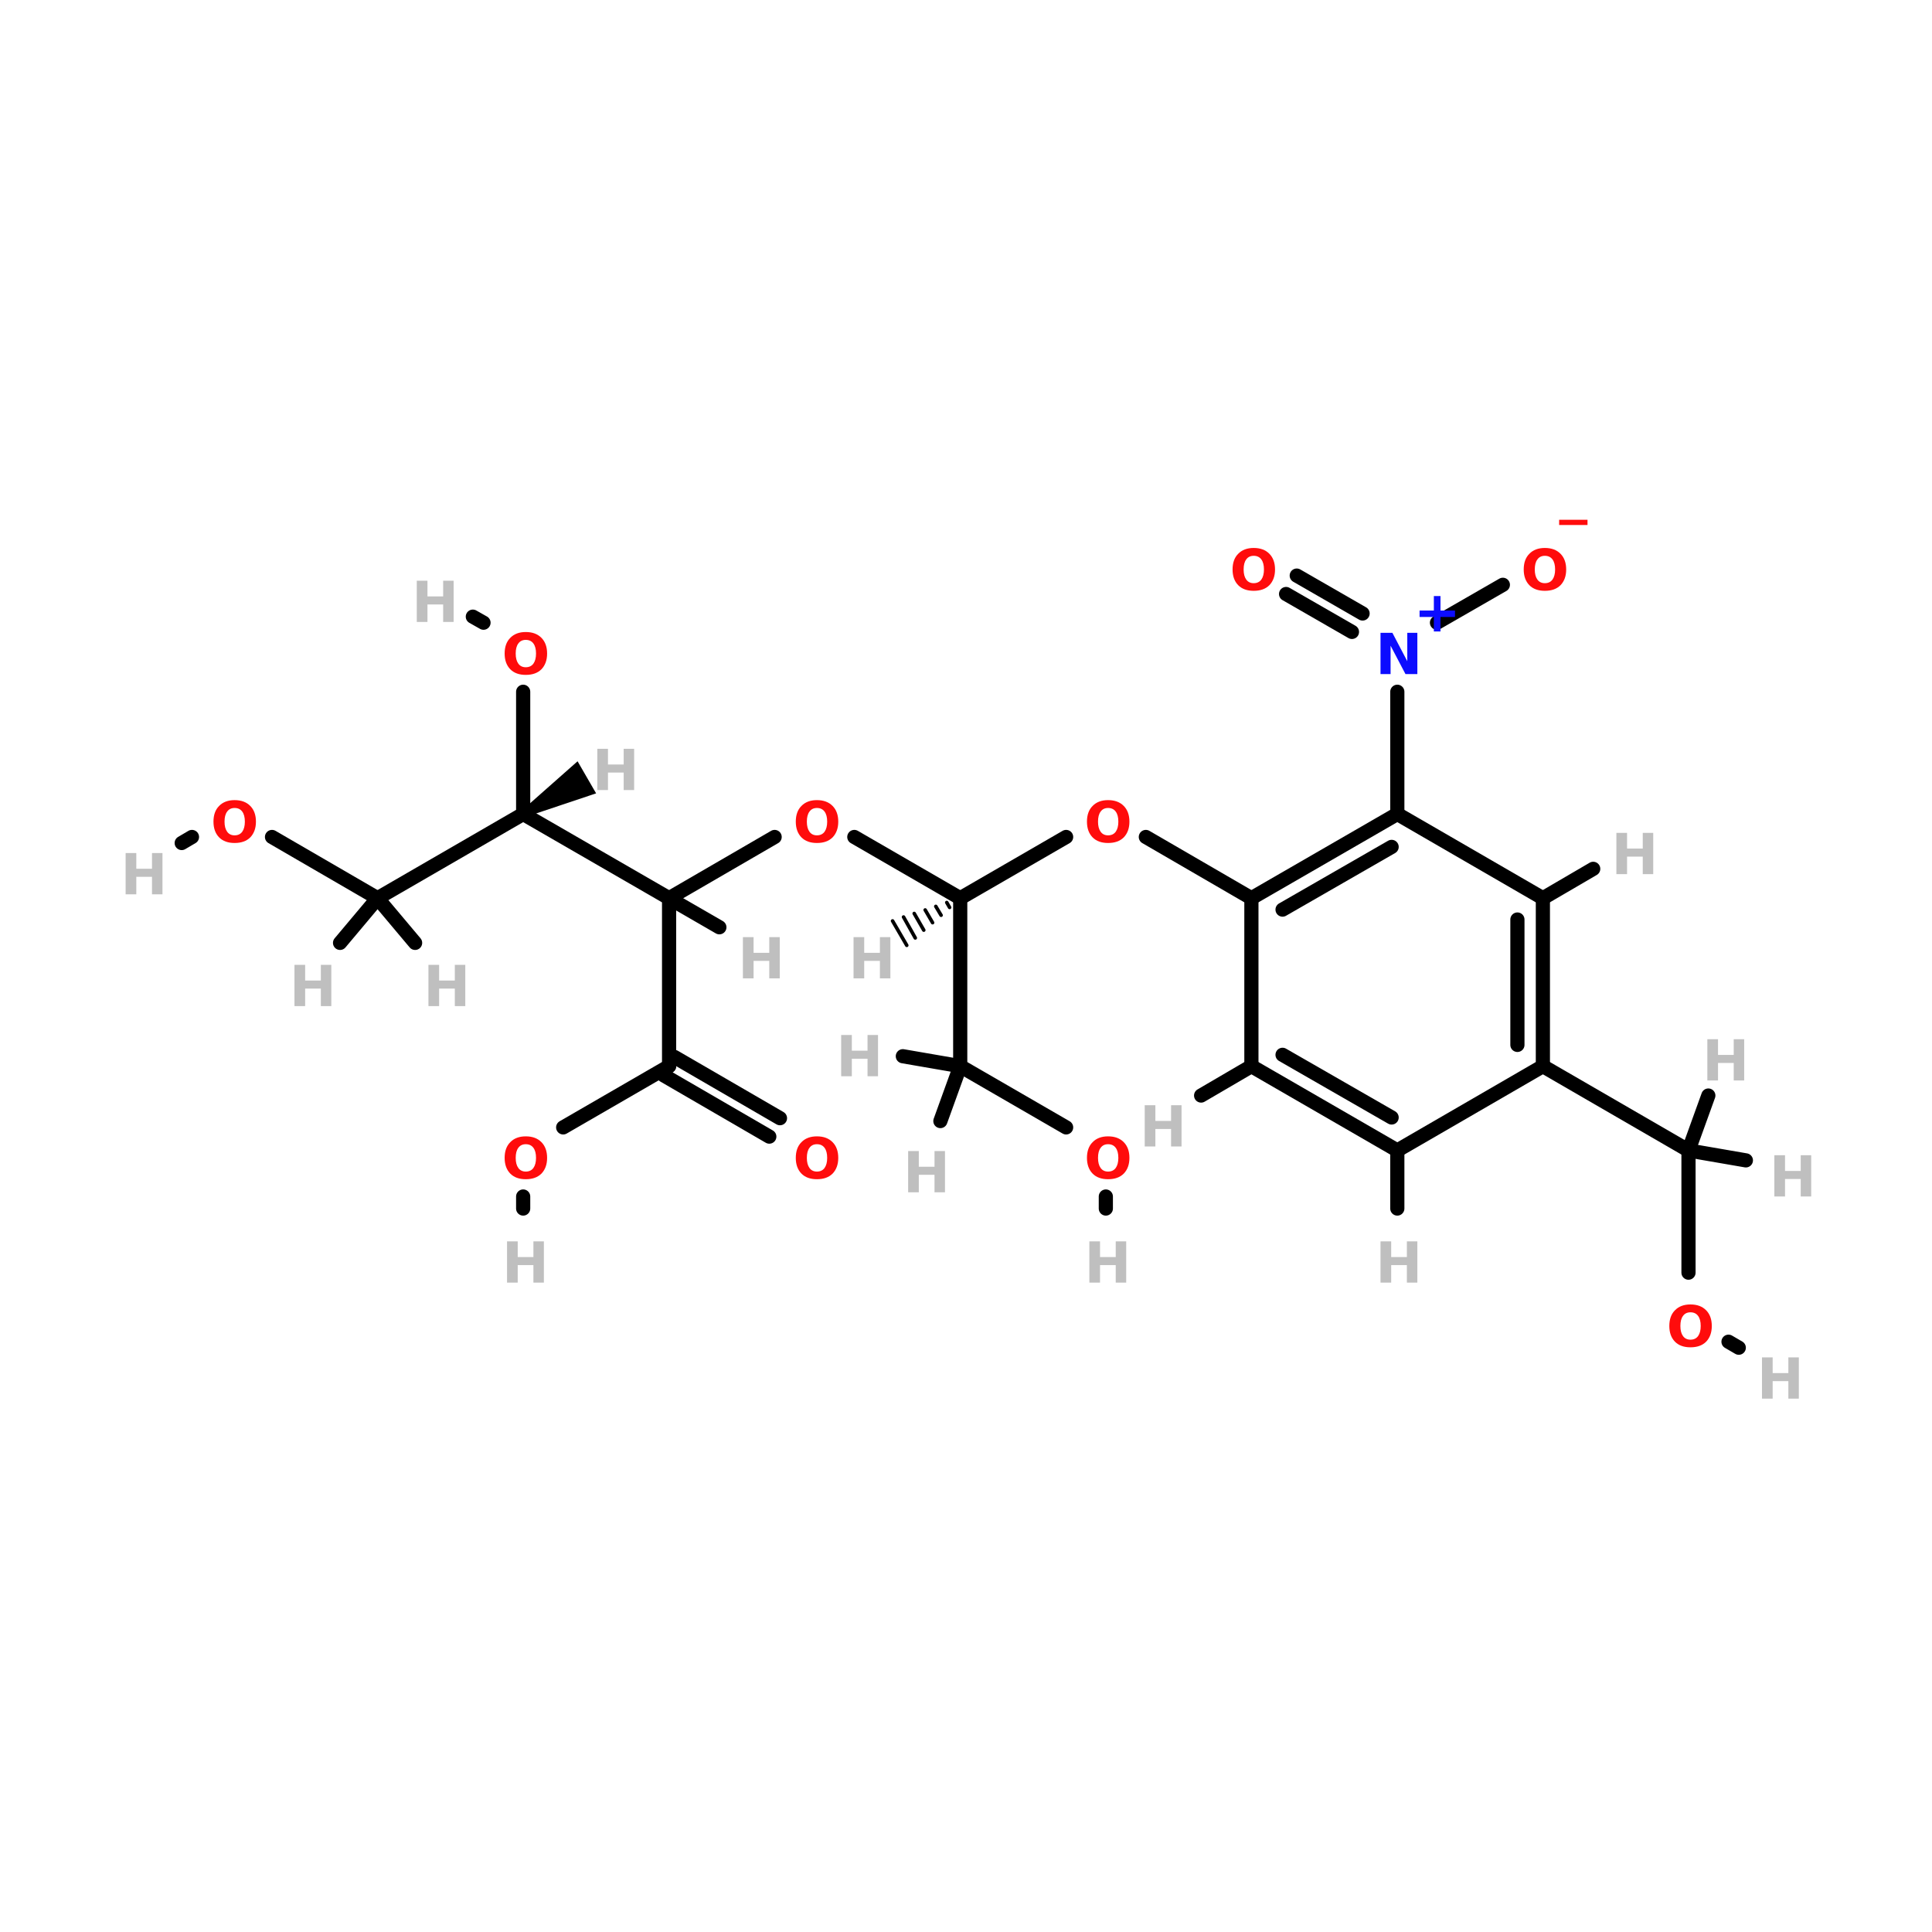 <?xml version="1.0" encoding="UTF-8"?>
<svg xmlns="http://www.w3.org/2000/svg" xmlns:xlink="http://www.w3.org/1999/xlink" width="150pt" height="150pt" viewBox="0 0 150 150" version="1.1">
<defs>
<g>
<symbol overflow="visible" id="glyph0-0">
<path style="stroke:none;" d="M 0.219 0.781 L 0.219 -3.094 L 2.406 -3.094 L 2.406 0.781 Z M 0.469 0.531 L 2.172 0.531 L 2.172 -2.844 L 0.469 -2.844 Z M 0.469 0.531 "/>
</symbol>
<symbol overflow="visible" id="glyph0-1">
<path style="stroke:none;" d="M 0.406 -3.203 L 1.234 -3.203 L 1.234 -1.984 L 2.453 -1.984 L 2.453 -3.203 L 3.266 -3.203 L 3.266 0 L 2.453 0 L 2.453 -1.359 L 1.234 -1.359 L 1.234 0 L 0.406 0 Z M 0.406 -3.203 "/>
</symbol>
<symbol overflow="visible" id="glyph0-2">
<path style="stroke:none;" d="M 2.094 -2.75 L 2.094 -1.625 L 3.219 -1.625 L 3.219 -1.125 L 2.094 -1.125 L 2.094 0 L 1.578 0 L 1.578 -1.125 L 0.469 -1.125 L 0.469 -1.625 L 1.578 -1.625 L 1.578 -2.75 Z M 2.094 -2.75 "/>
</symbol>
<symbol overflow="visible" id="glyph0-3">
<path style="stroke:none;" d="M 0.406 -3.203 L 1.328 -3.203 L 2.484 -1 L 2.484 -3.203 L 3.266 -3.203 L 3.266 0 L 2.344 0 L 1.188 -2.203 L 1.188 0 L 0.406 0 Z M 0.406 -3.203 "/>
</symbol>
<symbol overflow="visible" id="glyph0-4">
<path style="stroke:none;" d="M 1.859 -2.656 C 1.609 -2.656 1.414 -2.562 1.281 -2.375 C 1.145 -2.195 1.078 -1.938 1.078 -1.594 C 1.078 -1.258 1.145 -1 1.281 -0.812 C 1.414 -0.625 1.609 -0.531 1.859 -0.531 C 2.117 -0.531 2.316 -0.625 2.453 -0.812 C 2.586 -1 2.656 -1.258 2.656 -1.594 C 2.656 -1.938 2.586 -2.195 2.453 -2.375 C 2.316 -2.562 2.117 -2.656 1.859 -2.656 Z M 1.859 -3.266 C 2.379 -3.266 2.785 -3.113 3.078 -2.812 C 3.367 -2.52 3.516 -2.113 3.516 -1.594 C 3.516 -1.082 3.367 -0.676 3.078 -0.375 C 2.785 -0.082 2.379 0.062 1.859 0.062 C 1.348 0.062 0.945 -0.082 0.656 -0.375 C 0.363 -0.676 0.219 -1.082 0.219 -1.594 C 0.219 -2.113 0.363 -2.52 0.656 -2.812 C 0.945 -3.113 1.348 -3.266 1.859 -3.266 Z M 1.859 -3.266 "/>
</symbol>
<symbol overflow="visible" id="glyph0-5">
<path style="stroke:none;" d="M 2.203 0.625 L 2.203 1.031 L 0 1.031 L 0 0.625 Z M 2.203 0.625 "/>
</symbol>
</g>
</defs>
<g id="surface1">
<path style="fill-rule:nonzero;fill:rgb(0%,0%,0%);fill-opacity:1;stroke-width:4;stroke-linecap:round;stroke-linejoin:miter;stroke:rgb(0%,0%,0%);stroke-opacity:1;stroke-miterlimit:4;" d="M 218.7 117.699 L 188.901 134.994 " transform="matrix(0.275,0,0,0.275,0,32.615)"/>
<path style="fill-rule:nonzero;fill:rgb(0%,0%,0%);fill-opacity:1;stroke-width:4;stroke-linecap:round;stroke-linejoin:miter;stroke:rgb(0%,0%,0%);stroke-opacity:1;stroke-miterlimit:4;" d="M 271.095 134.994 L 241.196 117.699 " transform="matrix(0.275,0,0,0.275,0,32.615)"/>
<path style="fill-rule:nonzero;fill:rgb(0%,0%,0%);fill-opacity:1;stroke-width:4;stroke-linecap:round;stroke-linejoin:miter;stroke:rgb(0%,0%,0%);stroke-opacity:1;stroke-miterlimit:4;" d="M 300.994 117.699 L 271.095 134.994 " transform="matrix(0.275,0,0,0.275,0,32.615)"/>
<path style="fill-rule:nonzero;fill:rgb(0%,0%,0%);fill-opacity:1;stroke-width:4;stroke-linecap:round;stroke-linejoin:miter;stroke:rgb(0%,0%,0%);stroke-opacity:1;stroke-miterlimit:4;" d="M 323.503 117.699 L 353.303 134.994 " transform="matrix(0.275,0,0,0.275,0,32.615)"/>
<path style="fill:none;stroke-width:4;stroke-linecap:round;stroke-linejoin:miter;stroke:rgb(0%,0%,0%);stroke-opacity:1;stroke-miterlimit:4;" d="M 147.704 111.205 L 147.704 76.702 " transform="matrix(0.275,0,0,0.275,0,32.615)"/>
<path style="fill-rule:nonzero;fill:rgb(0%,0%,0%);fill-opacity:1;stroke-width:4;stroke-linecap:round;stroke-linejoin:miter;stroke:rgb(0%,0%,0%);stroke-opacity:1;stroke-miterlimit:4;" d="M 136.507 57.205 L 133.494 55.5 " transform="matrix(0.275,0,0,0.275,0,32.615)"/>
<path style="fill-rule:nonzero;fill:rgb(0%,0%,0%);fill-opacity:1;stroke-width:4;stroke-linecap:round;stroke-linejoin:miter;stroke:rgb(0%,0%,0%);stroke-opacity:1;stroke-miterlimit:4;" d="M 76.794 117.699 L 106.593 134.994 " transform="matrix(0.275,0,0,0.275,0,32.615)"/>
<path style="fill-rule:nonzero;fill:rgb(0%,0%,0%);fill-opacity:1;stroke-width:4;stroke-linecap:round;stroke-linejoin:miter;stroke:rgb(0%,0%,0%);stroke-opacity:1;stroke-miterlimit:4;" d="M 54.199 117.699 L 51.3 119.405 " transform="matrix(0.275,0,0,0.275,0,32.615)"/>
<path style="fill-rule:nonzero;fill:rgb(0%,0%,0%);fill-opacity:1;stroke-width:4;stroke-linecap:round;stroke-linejoin:miter;stroke:rgb(0%,0%,0%);stroke-opacity:1;stroke-miterlimit:4;" d="M 300.994 199.694 L 271.095 182.4 " transform="matrix(0.275,0,0,0.275,0,32.615)"/>
<path style="fill:none;stroke-width:4;stroke-linecap:round;stroke-linejoin:miter;stroke:rgb(0%,0%,0%);stroke-opacity:1;stroke-miterlimit:4;" d="M 312.206 219.205 L 312.206 222.602 " transform="matrix(0.275,0,0,0.275,0,32.615)"/>
<path style="fill-rule:nonzero;fill:rgb(0%,0%,0%);fill-opacity:1;stroke-width:4;stroke-linecap:round;stroke-linejoin:miter;stroke:rgb(0%,0%,0%);stroke-opacity:1;stroke-miterlimit:4;" d="M 159.002 199.694 L 188.901 182.4 " transform="matrix(0.275,0,0,0.275,0,32.615)"/>
<path style="fill:none;stroke-width:4;stroke-linecap:round;stroke-linejoin:miter;stroke:rgb(0%,0%,0%);stroke-opacity:1;stroke-miterlimit:4;" d="M 147.704 219.205 L 147.704 222.602 " transform="matrix(0.275,0,0,0.275,0,32.615)"/>
<path style="fill-rule:nonzero;fill:rgb(0%,0%,0%);fill-opacity:1;stroke-width:4;stroke-linecap:round;stroke-linejoin:miter;stroke:rgb(0%,0%,0%);stroke-opacity:1;stroke-miterlimit:4;" d="M 217.194 202.295 L 187.394 185 " transform="matrix(0.275,0,0,0.275,0,32.615)"/>
<path style="fill-rule:nonzero;fill:rgb(0%,0%,0%);fill-opacity:1;stroke-width:4;stroke-linecap:round;stroke-linejoin:miter;stroke:rgb(0%,0%,0%);stroke-opacity:1;stroke-miterlimit:4;" d="M 220.207 197.094 L 190.393 179.799 " transform="matrix(0.275,0,0,0.275,0,32.615)"/>
<path style="fill:none;stroke-width:4;stroke-linecap:round;stroke-linejoin:miter;stroke:rgb(0%,0%,0%);stroke-opacity:1;stroke-miterlimit:4;" d="M 476.707 240.706 L 476.707 206.203 " transform="matrix(0.275,0,0,0.275,0,32.615)"/>
<path style="fill-rule:nonzero;fill:rgb(0%,0%,0%);fill-opacity:1;stroke-width:4;stroke-linecap:round;stroke-linejoin:miter;stroke:rgb(0%,0%,0%);stroke-opacity:1;stroke-miterlimit:4;" d="M 488.004 260.203 L 490.903 261.894 " transform="matrix(0.275,0,0,0.275,0,32.615)"/>
<path style="fill-rule:nonzero;fill:rgb(0%,0%,0%);fill-opacity:1;stroke-width:4;stroke-linecap:round;stroke-linejoin:miter;stroke:rgb(0%,0%,0%);stroke-opacity:1;stroke-miterlimit:4;" d="M 424.299 46.504 L 405.697 57.205 " transform="matrix(0.275,0,0,0.275,0,32.615)"/>
<path style="fill-rule:nonzero;fill:rgb(0%,0%,0%);fill-opacity:1;stroke-width:4;stroke-linecap:round;stroke-linejoin:miter;stroke:rgb(0%,0%,0%);stroke-opacity:1;stroke-miterlimit:4;" d="M 366.106 43.904 L 384.694 54.604 " transform="matrix(0.275,0,0,0.275,0,32.615)"/>
<path style="fill-rule:nonzero;fill:rgb(0%,0%,0%);fill-opacity:1;stroke-width:4;stroke-linecap:round;stroke-linejoin:miter;stroke:rgb(0%,0%,0%);stroke-opacity:1;stroke-miterlimit:4;" d="M 363.094 49.105 L 381.695 59.806 " transform="matrix(0.275,0,0,0.275,0,32.615)"/>
<path style="fill:none;stroke-width:4;stroke-linecap:round;stroke-linejoin:miter;stroke:rgb(0%,0%,0%);stroke-opacity:1;stroke-miterlimit:4;" d="M 394.499 76.702 L 394.499 111.205 " transform="matrix(0.275,0,0,0.275,0,32.615)"/>
<path style="fill-rule:nonzero;fill:rgb(0%,0%,0%);fill-opacity:1;stroke-width:4;stroke-linecap:round;stroke-linejoin:miter;stroke:rgb(0%,0%,0%);stroke-opacity:1;stroke-miterlimit:4;" d="M 188.901 134.994 L 147.704 111.205 " transform="matrix(0.275,0,0,0.275,0,32.615)"/>
<path style="fill:none;stroke-width:4;stroke-linecap:round;stroke-linejoin:miter;stroke:rgb(0%,0%,0%);stroke-opacity:1;stroke-miterlimit:4;" d="M 188.901 134.994 L 188.901 182.4 " transform="matrix(0.275,0,0,0.275,0,32.615)"/>
<path style="fill-rule:nonzero;fill:rgb(0%,0%,0%);fill-opacity:1;stroke-width:4;stroke-linecap:round;stroke-linejoin:miter;stroke:rgb(0%,0%,0%);stroke-opacity:1;stroke-miterlimit:4;" d="M 188.901 134.994 L 203.097 143.193 " transform="matrix(0.275,0,0,0.275,0,32.615)"/>
<path style="fill-rule:nonzero;fill:rgb(0%,0%,0%);fill-opacity:1;stroke-width:4;stroke-linecap:round;stroke-linejoin:miter;stroke:rgb(0%,0%,0%);stroke-opacity:1;stroke-miterlimit:4;" d="M 147.704 111.205 L 106.593 134.994 " transform="matrix(0.275,0,0,0.275,0,32.615)"/>
<path style="fill-rule:nonzero;fill:rgb(0%,0%,0%);fill-opacity:1;stroke-width:2;stroke-linecap:round;stroke-linejoin:miter;stroke:rgb(0%,0%,0%);stroke-opacity:1;stroke-miterlimit:4;" d="M 147.733 111.219 L 162.81 97.89 L 166.818 104.825 Z M 147.733 111.219 " transform="matrix(0.275,0,0,0.275,0,32.615)"/>
<path style="fill:none;stroke-width:4;stroke-linecap:round;stroke-linejoin:miter;stroke:rgb(0%,0%,0%);stroke-opacity:1;stroke-miterlimit:4;" d="M 271.095 134.994 L 271.095 182.4 " transform="matrix(0.275,0,0,0.275,0,32.615)"/>
<path style="fill-rule:nonzero;fill:rgb(0%,0%,0%);fill-opacity:1;stroke-width:1;stroke-linecap:round;stroke-linejoin:miter;stroke:rgb(0%,0%,0%);stroke-opacity:1;stroke-miterlimit:4;" d="M 268.096 137.594 L 267.3 136.201 " transform="matrix(0.275,0,0,0.275,0,32.615)"/>
<path style="fill-rule:nonzero;fill:rgb(0%,0%,0%);fill-opacity:1;stroke-width:1;stroke-linecap:round;stroke-linejoin:miter;stroke:rgb(0%,0%,0%);stroke-opacity:1;stroke-miterlimit:4;" d="M 265.695 139.797 L 264.202 137.296 " transform="matrix(0.275,0,0,0.275,0,32.615)"/>
<path style="fill-rule:nonzero;fill:rgb(0%,0%,0%);fill-opacity:1;stroke-width:1;stroke-linecap:round;stroke-linejoin:miter;stroke:rgb(0%,0%,0%);stroke-opacity:1;stroke-miterlimit:4;" d="M 263.293 141.9 L 261.204 138.305 " transform="matrix(0.275,0,0,0.275,0,32.615)"/>
<path style="fill-rule:nonzero;fill:rgb(0%,0%,0%);fill-opacity:1;stroke-width:1;stroke-linecap:round;stroke-linejoin:miter;stroke:rgb(0%,0%,0%);stroke-opacity:1;stroke-miterlimit:4;" d="M 260.806 144.003 L 258.106 139.299 " transform="matrix(0.275,0,0,0.275,0,32.615)"/>
<path style="fill-rule:nonzero;fill:rgb(0%,0%,0%);fill-opacity:1;stroke-width:1;stroke-linecap:round;stroke-linejoin:miter;stroke:rgb(0%,0%,0%);stroke-opacity:1;stroke-miterlimit:4;" d="M 258.405 146.206 L 255.094 140.294 " transform="matrix(0.275,0,0,0.275,0,32.615)"/>
<path style="fill-rule:nonzero;fill:rgb(0%,0%,0%);fill-opacity:1;stroke-width:1;stroke-linecap:round;stroke-linejoin:miter;stroke:rgb(0%,0%,0%);stroke-opacity:1;stroke-miterlimit:4;" d="M 256.003 148.295 L 251.996 141.403 " transform="matrix(0.275,0,0,0.275,0,32.615)"/>
<path style="fill-rule:nonzero;fill:rgb(0%,0%,0%);fill-opacity:1;stroke-width:4;stroke-linecap:round;stroke-linejoin:miter;stroke:rgb(0%,0%,0%);stroke-opacity:1;stroke-miterlimit:4;" d="M 106.593 134.994 L 96.006 147.598 " transform="matrix(0.275,0,0,0.275,0,32.615)"/>
<path style="fill-rule:nonzero;fill:rgb(0%,0%,0%);fill-opacity:1;stroke-width:4;stroke-linecap:round;stroke-linejoin:miter;stroke:rgb(0%,0%,0%);stroke-opacity:1;stroke-miterlimit:4;" d="M 106.593 134.994 L 117.194 147.598 " transform="matrix(0.275,0,0,0.275,0,32.615)"/>
<path style="fill-rule:nonzero;fill:rgb(0%,0%,0%);fill-opacity:1;stroke-width:4;stroke-linecap:round;stroke-linejoin:miter;stroke:rgb(0%,0%,0%);stroke-opacity:1;stroke-miterlimit:4;" d="M 271.095 182.4 L 254.895 179.6 " transform="matrix(0.275,0,0,0.275,0,32.615)"/>
<path style="fill-rule:nonzero;fill:rgb(0%,0%,0%);fill-opacity:1;stroke-width:4;stroke-linecap:round;stroke-linejoin:miter;stroke:rgb(0%,0%,0%);stroke-opacity:1;stroke-miterlimit:4;" d="M 271.095 182.4 L 265.496 197.904 " transform="matrix(0.275,0,0,0.275,0,32.615)"/>
<path style="fill-rule:nonzero;fill:rgb(0%,0%,0%);fill-opacity:1;stroke-width:4;stroke-linecap:round;stroke-linejoin:miter;stroke:rgb(0%,0%,0%);stroke-opacity:1;stroke-miterlimit:4;" d="M 435.596 182.4 L 476.707 206.203 " transform="matrix(0.275,0,0,0.275,0,32.615)"/>
<path style="fill-rule:nonzero;fill:rgb(0%,0%,0%);fill-opacity:1;stroke-width:4;stroke-linecap:round;stroke-linejoin:miter;stroke:rgb(0%,0%,0%);stroke-opacity:1;stroke-miterlimit:4;" d="M 353.303 182.4 L 339.106 190.699 " transform="matrix(0.275,0,0,0.275,0,32.615)"/>
<path style="fill-rule:nonzero;fill:rgb(0%,0%,0%);fill-opacity:1;stroke-width:4;stroke-linecap:round;stroke-linejoin:miter;stroke:rgb(0%,0%,0%);stroke-opacity:1;stroke-miterlimit:4;" d="M 435.596 134.994 L 449.806 126.695 " transform="matrix(0.275,0,0,0.275,0,32.615)"/>
<path style="fill:none;stroke-width:4;stroke-linecap:round;stroke-linejoin:miter;stroke:rgb(0%,0%,0%);stroke-opacity:1;stroke-miterlimit:4;" d="M 394.499 206.203 L 394.499 222.602 " transform="matrix(0.275,0,0,0.275,0,32.615)"/>
<path style="fill-rule:nonzero;fill:rgb(0%,0%,0%);fill-opacity:1;stroke-width:4;stroke-linecap:round;stroke-linejoin:miter;stroke:rgb(0%,0%,0%);stroke-opacity:1;stroke-miterlimit:4;" d="M 476.707 206.203 L 492.907 209.002 " transform="matrix(0.275,0,0,0.275,0,32.615)"/>
<path style="fill-rule:nonzero;fill:rgb(0%,0%,0%);fill-opacity:1;stroke-width:4;stroke-linecap:round;stroke-linejoin:miter;stroke:rgb(0%,0%,0%);stroke-opacity:1;stroke-miterlimit:4;" d="M 476.707 206.203 L 482.306 190.699 " transform="matrix(0.275,0,0,0.275,0,32.615)"/>
<path style="fill-rule:nonzero;fill:rgb(0%,0%,0%);fill-opacity:1;stroke-width:4;stroke-linecap:round;stroke-linejoin:miter;stroke:rgb(0%,0%,0%);stroke-opacity:1;stroke-miterlimit:4;" d="M 394.499 111.205 L 353.303 134.994 " transform="matrix(0.275,0,0,0.275,0,32.615)"/>
<path style="fill-rule:nonzero;fill:rgb(0%,0%,0%);fill-opacity:1;stroke-width:4;stroke-linecap:round;stroke-linejoin:miter;stroke:rgb(0%,0%,0%);stroke-opacity:1;stroke-miterlimit:4;" d="M 392.893 120.499 L 362.099 138.205 " transform="matrix(0.275,0,0,0.275,0,32.615)"/>
<path style="fill:none;stroke-width:4;stroke-linecap:round;stroke-linejoin:miter;stroke:rgb(0%,0%,0%);stroke-opacity:1;stroke-miterlimit:4;" d="M 353.303 134.994 L 353.303 182.4 " transform="matrix(0.275,0,0,0.275,0,32.615)"/>
<path style="fill-rule:nonzero;fill:rgb(0%,0%,0%);fill-opacity:1;stroke-width:4;stroke-linecap:round;stroke-linejoin:miter;stroke:rgb(0%,0%,0%);stroke-opacity:1;stroke-miterlimit:4;" d="M 353.303 182.4 L 394.499 206.203 " transform="matrix(0.275,0,0,0.275,0,32.615)"/>
<path style="fill-rule:nonzero;fill:rgb(0%,0%,0%);fill-opacity:1;stroke-width:4;stroke-linecap:round;stroke-linejoin:miter;stroke:rgb(0%,0%,0%);stroke-opacity:1;stroke-miterlimit:4;" d="M 362.099 179.203 L 392.893 196.895 " transform="matrix(0.275,0,0,0.275,0,32.615)"/>
<path style="fill-rule:nonzero;fill:rgb(0%,0%,0%);fill-opacity:1;stroke-width:4;stroke-linecap:round;stroke-linejoin:miter;stroke:rgb(0%,0%,0%);stroke-opacity:1;stroke-miterlimit:4;" d="M 394.499 206.203 L 435.596 182.4 " transform="matrix(0.275,0,0,0.275,0,32.615)"/>
<path style="fill:none;stroke-width:4;stroke-linecap:round;stroke-linejoin:miter;stroke:rgb(0%,0%,0%);stroke-opacity:1;stroke-miterlimit:4;" d="M 435.596 182.4 L 435.596 134.994 " transform="matrix(0.275,0,0,0.275,0,32.615)"/>
<path style="fill:none;stroke-width:4;stroke-linecap:round;stroke-linejoin:miter;stroke:rgb(0%,0%,0%);stroke-opacity:1;stroke-miterlimit:4;" d="M 428.405 176.403 L 428.405 141.005 " transform="matrix(0.275,0,0,0.275,0,32.615)"/>
<path style="fill-rule:nonzero;fill:rgb(0%,0%,0%);fill-opacity:1;stroke-width:4;stroke-linecap:round;stroke-linejoin:miter;stroke:rgb(0%,0%,0%);stroke-opacity:1;stroke-miterlimit:4;" d="M 435.596 134.994 L 394.499 111.205 " transform="matrix(0.275,0,0,0.275,0,32.615)"/>
<g style="fill:rgb(74.902%,74.902%,74.902%);fill-opacity:1;">
  <use xlink:href="#glyph0-1" x="88.469" y="89.012"/>
</g>
<g style="fill:rgb(74.902%,74.902%,74.902%);fill-opacity:1;">
  <use xlink:href="#glyph0-1" x="57.273" y="75.961"/>
</g>
<g style="fill:rgb(74.902%,74.902%,74.902%);fill-opacity:1;">
  <use xlink:href="#glyph0-1" x="45.969" y="61.34"/>
</g>
<g style="fill:rgb(74.902%,74.902%,74.902%);fill-opacity:1;">
  <use xlink:href="#glyph0-1" x="65.863" y="75.961"/>
</g>
<g style="fill:rgb(74.902%,74.902%,74.902%);fill-opacity:1;">
  <use xlink:href="#glyph0-1" x="22.457" y="78.113"/>
</g>
<g style="fill:rgb(74.902%,74.902%,74.902%);fill-opacity:1;">
  <use xlink:href="#glyph0-1" x="32.859" y="78.113"/>
</g>
<g style="fill:rgb(74.902%,74.902%,74.902%);fill-opacity:1;">
  <use xlink:href="#glyph0-1" x="64.902" y="83.559"/>
</g>
<g style="fill:rgb(74.902%,74.902%,74.902%);fill-opacity:1;">
  <use xlink:href="#glyph0-1" x="70.102" y="92.57"/>
</g>
<g style="fill:rgb(74.902%,74.902%,74.902%);fill-opacity:1;">
  <use xlink:href="#glyph0-1" x="31.953" y="48.289"/>
</g>
<g style="fill:rgb(74.902%,74.902%,74.902%);fill-opacity:1;">
  <use xlink:href="#glyph0-1" x="125.09" y="67.867"/>
</g>
<g style="fill:rgb(74.902%,74.902%,74.902%);fill-opacity:1;">
  <use xlink:href="#glyph0-1" x="106.777" y="99.582"/>
</g>
<g style="fill:rgb(74.902%,74.902%,74.902%);fill-opacity:1;">
  <use xlink:href="#glyph0-1" x="137.355" y="92.895"/>
</g>
<g style="fill:rgb(74.902%,74.902%,74.902%);fill-opacity:1;">
  <use xlink:href="#glyph0-1" x="132.152" y="83.887"/>
</g>
<g style="fill:rgb(74.902%,74.902%,74.902%);fill-opacity:1;">
  <use xlink:href="#glyph0-1" x="9.348" y="69.434"/>
</g>
<g style="fill:rgb(74.902%,74.902%,74.902%);fill-opacity:1;">
  <use xlink:href="#glyph0-1" x="84.172" y="99.582"/>
</g>
<g style="fill:rgb(74.902%,74.902%,74.902%);fill-opacity:1;">
  <use xlink:href="#glyph0-1" x="38.961" y="99.582"/>
</g>
<g style="fill:rgb(74.902%,74.902%,74.902%);fill-opacity:1;">
  <use xlink:href="#glyph0-1" x="136.395" y="108.59"/>
</g>
<g style="fill:rgb(4.706%,4.706%,100%);fill-opacity:1;">
  <use xlink:href="#glyph0-2" x="109.746" y="49.027"/>
</g>
<g style="fill:rgb(4.706%,4.706%,100%);fill-opacity:1;">
  <use xlink:href="#glyph0-3" x="106.777" y="52.336"/>
</g>
<g style="fill:rgb(100%,4.706%,4.706%);fill-opacity:1;">
  <use xlink:href="#glyph0-4" x="84.172" y="65.387"/>
</g>
<g style="fill:rgb(100%,4.706%,4.706%);fill-opacity:1;">
  <use xlink:href="#glyph0-4" x="38.961" y="52.336"/>
</g>
<g style="fill:rgb(100%,4.706%,4.706%);fill-opacity:1;">
  <use xlink:href="#glyph0-4" x="16.355" y="65.387"/>
</g>
<g style="fill:rgb(100%,4.706%,4.706%);fill-opacity:1;">
  <use xlink:href="#glyph0-4" x="84.172" y="91.492"/>
</g>
<g style="fill:rgb(100%,4.706%,4.706%);fill-opacity:1;">
  <use xlink:href="#glyph0-4" x="38.961" y="91.492"/>
</g>
<g style="fill:rgb(100%,4.706%,4.706%);fill-opacity:1;">
  <use xlink:href="#glyph0-4" x="61.566" y="91.492"/>
</g>
<g style="fill:rgb(100%,4.706%,4.706%);fill-opacity:1;">
  <use xlink:href="#glyph0-4" x="129.387" y="104.543"/>
</g>
<g style="fill:rgb(100%,4.706%,4.706%);fill-opacity:1;">
  <use xlink:href="#glyph0-5" x="121.051" y="39.73"/>
</g>
<g style="fill:rgb(100%,4.706%,4.706%);fill-opacity:1;">
  <use xlink:href="#glyph0-4" x="118.082" y="45.809"/>
</g>
<g style="fill:rgb(100%,4.706%,4.706%);fill-opacity:1;">
  <use xlink:href="#glyph0-4" x="95.477" y="45.809"/>
</g>
<g style="fill:rgb(100%,4.706%,4.706%);fill-opacity:1;">
  <use xlink:href="#glyph0-4" x="61.566" y="65.387"/>
</g>
</g>
</svg>
